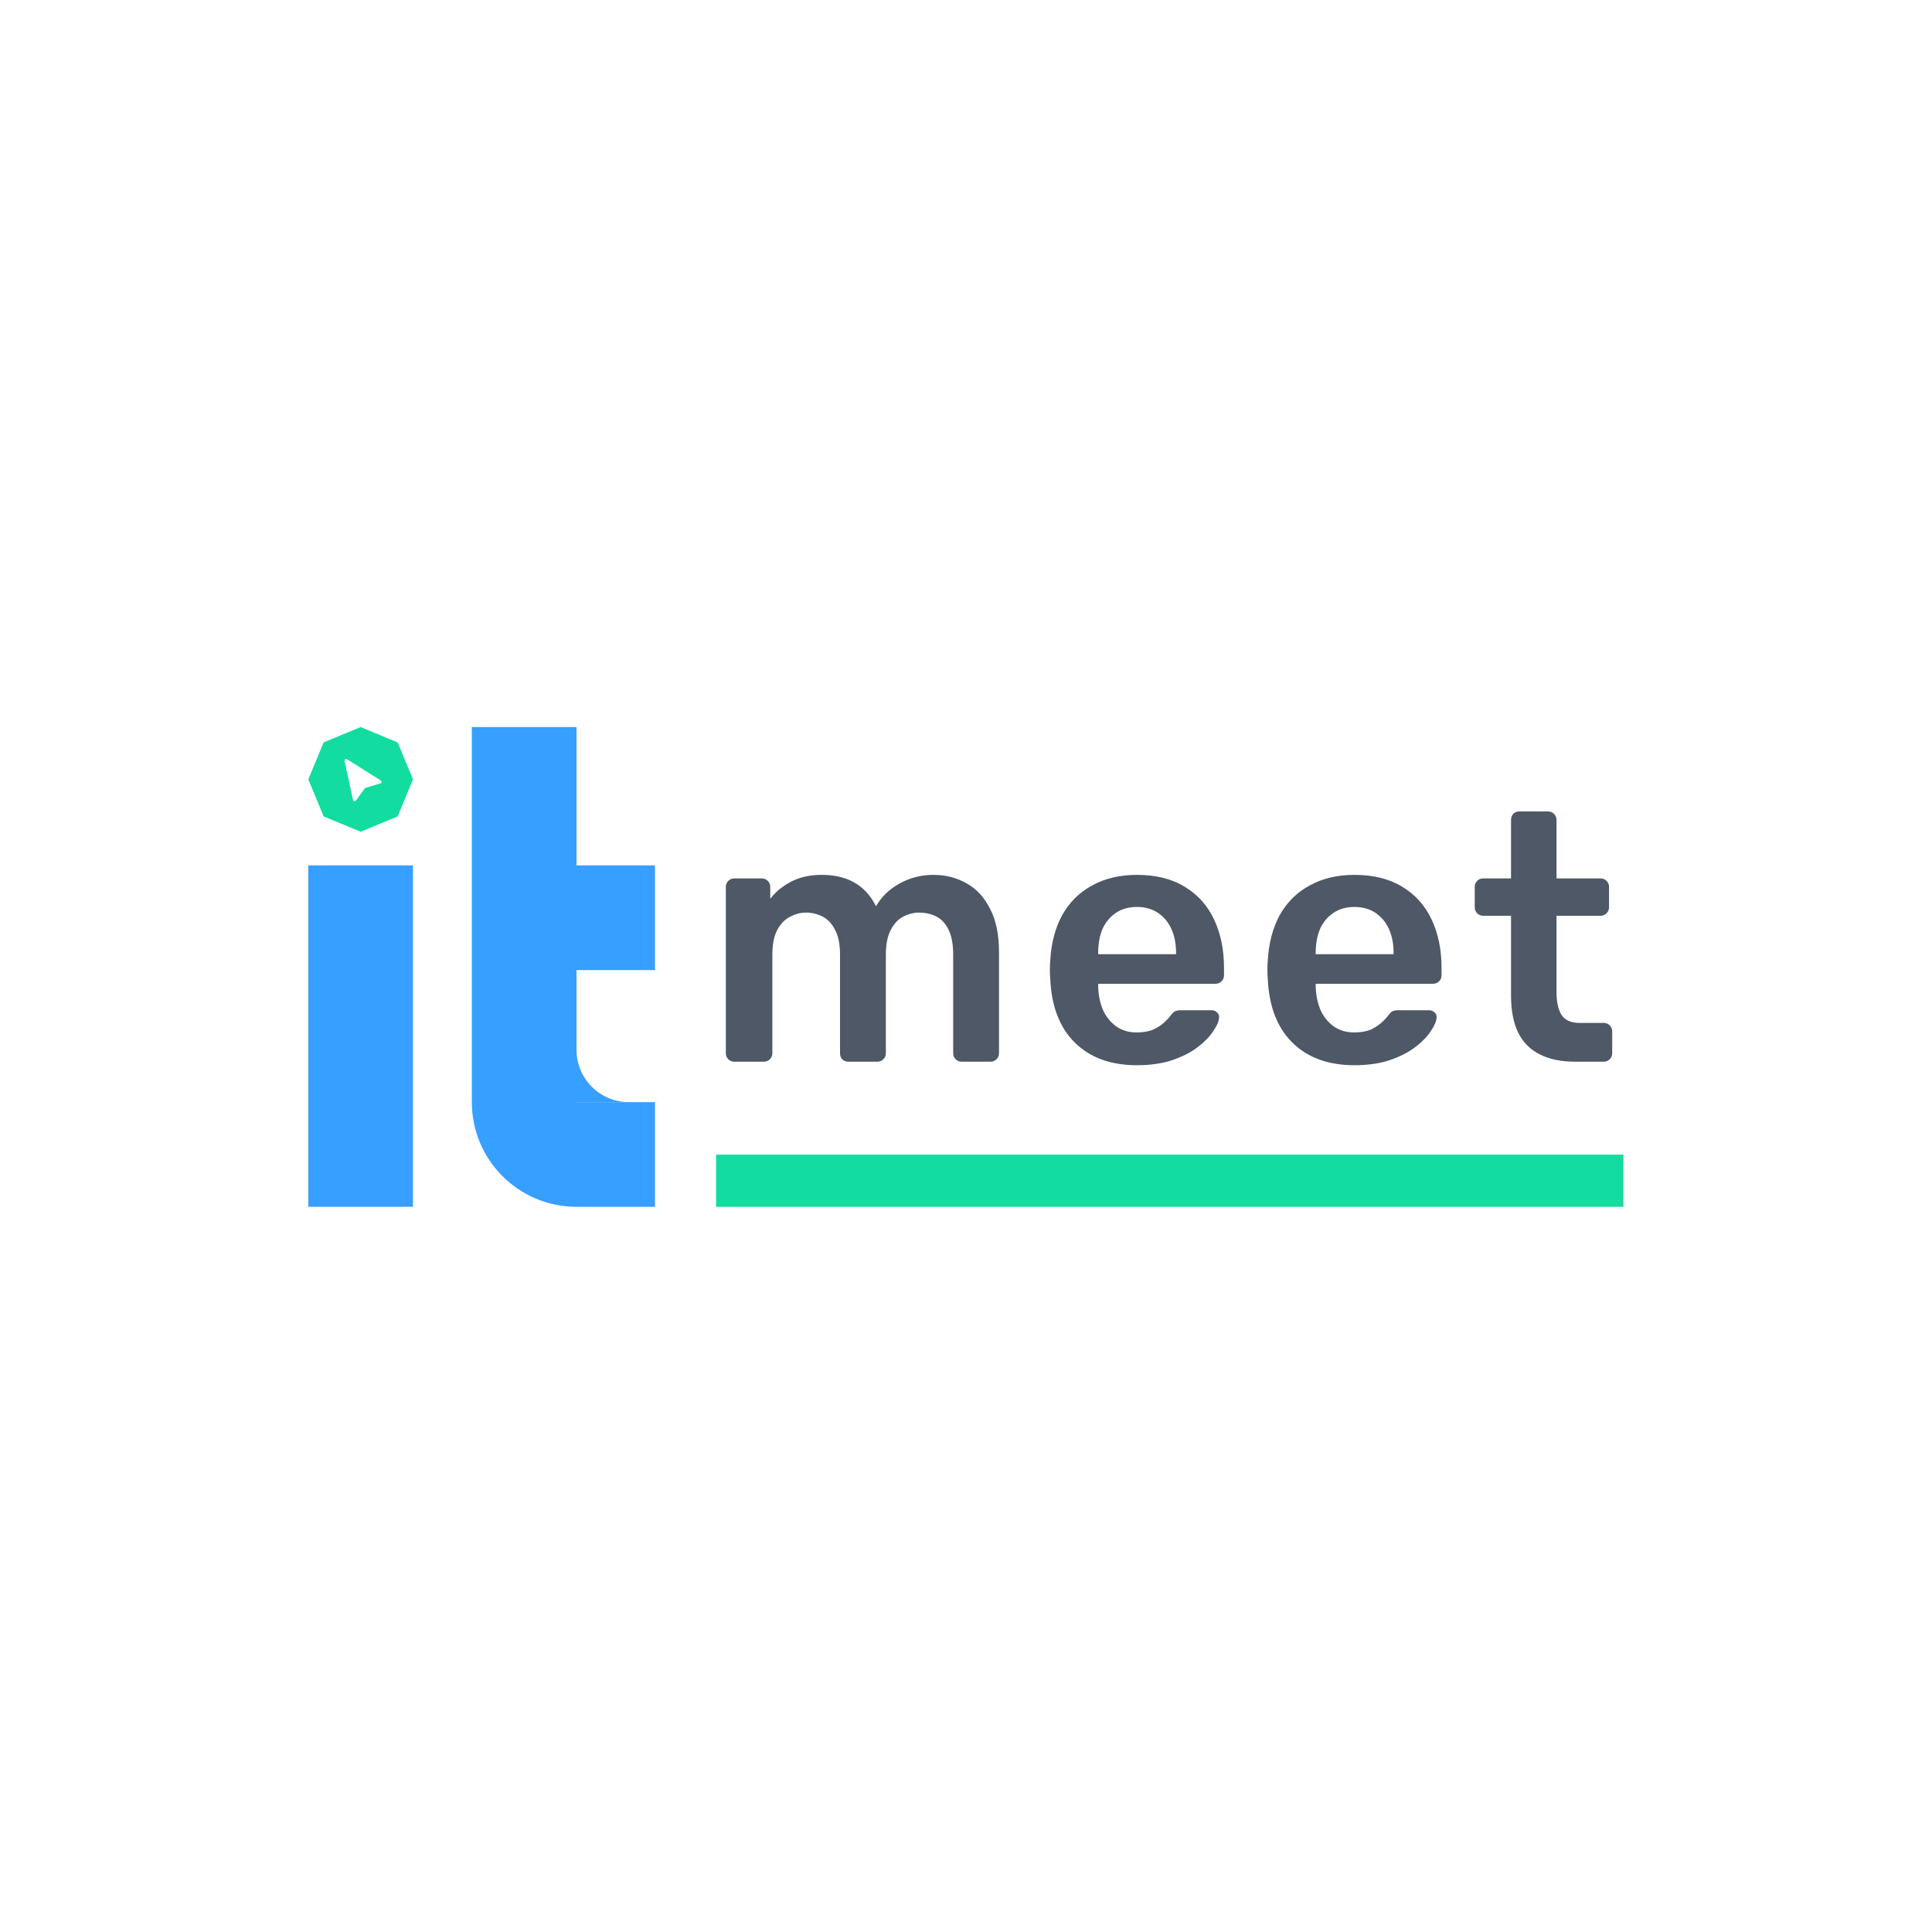 <svg width="752" height="752" viewBox="0 0 752 752" fill="none" xmlns="http://www.w3.org/2000/svg">
<rect width="752" height="752" fill="white"/>
<rect x="278.728" y="449.427" width="353.15" height="20.306" fill="#12DC9F"/>
<path d="M285.812 413.248C284.898 413.248 284.12 412.927 283.48 412.287C282.84 411.647 282.52 410.87 282.52 409.955V345.199C282.52 344.284 282.84 343.507 283.48 342.866C284.12 342.226 284.898 341.906 285.812 341.906H296.514C297.428 341.906 298.206 342.226 298.846 342.866C299.486 343.507 299.806 344.284 299.806 345.199V349.863C301.727 347.302 304.288 345.153 307.489 343.415C310.782 341.586 314.669 340.626 319.151 340.534C329.578 340.351 336.849 344.421 340.965 352.744C343.069 349.086 346.087 346.159 350.02 343.964C354.044 341.677 358.48 340.534 363.328 340.534C368.084 340.534 372.383 341.632 376.224 343.827C380.157 346.022 383.221 349.36 385.416 353.842C387.703 358.232 388.846 363.812 388.846 370.58V409.955C388.846 410.87 388.526 411.647 387.886 412.287C387.245 412.927 386.468 413.248 385.553 413.248H374.303C373.389 413.248 372.611 412.927 371.971 412.287C371.331 411.647 371.011 410.87 371.011 409.955V371.677C371.011 367.562 370.416 364.315 369.227 361.937C368.038 359.467 366.437 357.729 364.425 356.723C362.413 355.717 360.172 355.214 357.703 355.214C355.691 355.214 353.678 355.717 351.666 356.723C349.654 357.729 348.008 359.467 346.727 361.937C345.447 364.315 344.806 367.562 344.806 371.677V409.955C344.806 410.87 344.486 411.647 343.846 412.287C343.206 412.927 342.428 413.248 341.514 413.248H330.264C329.258 413.248 328.434 412.927 327.794 412.287C327.245 411.647 326.971 410.87 326.971 409.955V371.677C326.971 367.562 326.331 364.315 325.05 361.937C323.77 359.467 322.123 357.729 320.111 356.723C318.099 355.717 315.95 355.214 313.663 355.214C311.559 355.214 309.501 355.763 307.489 356.86C305.477 357.866 303.831 359.559 302.55 361.937C301.27 364.315 300.629 367.562 300.629 371.677V409.955C300.629 410.87 300.309 411.647 299.669 412.287C299.029 412.927 298.251 413.248 297.337 413.248H285.812ZM442.536 414.62C432.384 414.62 424.335 411.693 418.39 405.839C412.445 399.985 409.244 391.662 408.786 380.869C408.695 379.955 408.649 378.812 408.649 377.44C408.649 375.976 408.695 374.833 408.786 374.01C409.152 367.15 410.707 361.205 413.451 356.174C416.286 351.144 420.174 347.302 425.113 344.65C430.052 341.906 435.86 340.534 442.536 340.534C449.945 340.534 456.165 342.089 461.195 345.199C466.226 348.217 470.021 352.47 472.582 357.958C475.143 363.354 476.424 369.619 476.424 376.754V379.635C476.424 380.549 476.104 381.327 475.463 381.967C474.823 382.607 474 382.927 472.994 382.927H427.445C427.445 382.927 427.445 383.065 427.445 383.339C427.445 383.613 427.445 383.842 427.445 384.025C427.536 387.226 428.131 390.199 429.229 392.943C430.418 395.595 432.11 397.744 434.305 399.391C436.591 401.037 439.29 401.86 442.399 401.86C444.96 401.86 447.11 401.495 448.847 400.763C450.585 399.94 452.003 399.025 453.101 398.019C454.198 397.013 454.976 396.19 455.433 395.549C456.256 394.452 456.896 393.812 457.354 393.629C457.902 393.354 458.68 393.217 459.686 393.217H471.485C472.399 393.217 473.131 393.491 473.68 394.04C474.32 394.589 474.594 395.275 474.503 396.098C474.412 397.562 473.634 399.345 472.171 401.449C470.799 403.552 468.787 405.61 466.134 407.623C463.482 409.635 460.143 411.327 456.119 412.699C452.186 413.979 447.658 414.62 442.536 414.62ZM427.445 371.403H457.765V370.991C457.765 367.424 457.171 364.315 455.982 361.662C454.793 359.01 453.055 356.906 450.768 355.351C448.482 353.796 445.738 353.019 442.536 353.019C439.335 353.019 436.591 353.796 434.305 355.351C432.018 356.906 430.28 359.01 429.091 361.662C427.994 364.315 427.445 367.424 427.445 370.991V371.403ZM527.206 414.62C517.054 414.62 509.005 411.693 503.06 405.839C497.115 399.985 493.914 391.662 493.456 380.869C493.365 379.955 493.319 378.812 493.319 377.44C493.319 375.976 493.365 374.833 493.456 374.01C493.822 367.15 495.377 361.205 498.121 356.174C500.956 351.144 504.843 347.302 509.783 344.65C514.722 341.906 520.529 340.534 527.206 340.534C534.615 340.534 540.834 342.089 545.865 345.199C550.895 348.217 554.691 352.47 557.252 357.958C559.813 363.354 561.094 369.619 561.094 376.754V379.635C561.094 380.549 560.773 381.327 560.133 381.967C559.493 382.607 558.67 382.927 557.664 382.927H512.115C512.115 382.927 512.115 383.065 512.115 383.339C512.115 383.613 512.115 383.842 512.115 384.025C512.206 387.226 512.801 390.199 513.898 392.943C515.087 395.595 516.779 397.744 518.975 399.391C521.261 401.037 523.959 401.86 527.069 401.86C529.63 401.86 531.779 401.495 533.517 400.763C535.255 399.94 536.673 399.025 537.77 398.019C538.868 397.013 539.645 396.19 540.103 395.549C540.926 394.452 541.566 393.812 542.023 393.629C542.572 393.354 543.35 393.217 544.356 393.217H556.154C557.069 393.217 557.801 393.491 558.35 394.04C558.99 394.589 559.264 395.275 559.173 396.098C559.081 397.562 558.304 399.345 556.84 401.449C555.469 403.552 553.456 405.61 550.804 407.623C548.151 409.635 544.813 411.327 540.789 412.699C536.856 413.979 532.328 414.62 527.206 414.62ZM512.115 371.403H542.435V370.991C542.435 367.424 541.84 364.315 540.651 361.662C539.462 359.01 537.725 356.906 535.438 355.351C533.151 353.796 530.408 353.019 527.206 353.019C524.005 353.019 521.261 353.796 518.975 355.351C516.688 356.906 514.95 359.01 513.761 361.662C512.664 364.315 512.115 367.424 512.115 370.991V371.403ZM613.117 413.248C607.629 413.248 603.011 412.287 599.261 410.366C595.511 408.446 592.721 405.61 590.892 401.86C589.062 398.019 588.148 393.263 588.148 387.592V356.449H577.309C576.395 356.449 575.617 356.129 574.977 355.488C574.337 354.848 574.017 354.071 574.017 353.156V345.199C574.017 344.284 574.337 343.507 574.977 342.866C575.617 342.226 576.395 341.906 577.309 341.906H588.148V319.132C588.148 318.217 588.422 317.44 588.971 316.799C589.611 316.159 590.434 315.839 591.44 315.839H602.553C603.468 315.839 604.245 316.159 604.886 316.799C605.526 317.44 605.846 318.217 605.846 319.132V341.906H622.995C623.91 341.906 624.687 342.226 625.328 342.866C625.968 343.507 626.288 344.284 626.288 345.199V353.156C626.288 354.071 625.968 354.848 625.328 355.488C624.687 356.129 623.91 356.449 622.995 356.449H605.846V386.22C605.846 389.97 606.486 392.897 607.767 395.001C609.139 397.104 611.471 398.156 614.764 398.156H624.23C625.145 398.156 625.922 398.476 626.562 399.116C627.203 399.757 627.523 400.534 627.523 401.449V409.955C627.523 410.87 627.203 411.647 626.562 412.287C625.922 412.927 625.145 413.248 624.23 413.248H613.117Z" fill="#4E5866"/>
<rect x="224.395" y="428.992" width="30.556" height="40.742" fill="#369FFF"/>
<path fill-rule="evenodd" clip-rule="evenodd" d="M224.397 408.62V428.992H265.139V428.991H244.768C233.518 428.991 224.397 419.87 224.397 408.62Z" fill="#369FFF"/>
<rect x="224.395" y="336.847" width="30.556" height="40.742" fill="#369FFF"/>
<path d="M183.653 283H224.394V469.733V469.733C201.893 469.733 183.653 451.493 183.653 428.992V283Z" fill="#369FFF"/>
<rect x="120" y="336.847" width="40.742" height="132.886" fill="#369FFF"/>
<path fill-rule="evenodd" clip-rule="evenodd" d="M154.778 288.967L140.373 283L125.969 288.967L120.002 303.371L125.969 317.775L140.373 323.742L154.778 317.775L160.744 303.371L154.778 288.967ZM135.048 295.5C134.587 295.209 134.003 295.618 134.118 296.151L137.41 311.382C137.522 311.901 138.195 312.044 138.509 311.616L141.995 306.862C142.075 306.754 142.187 306.675 142.316 306.636L148.09 304.919C148.597 304.768 148.691 304.09 148.243 303.808L135.048 295.5Z" fill="#12DC9F"/>
</svg>
